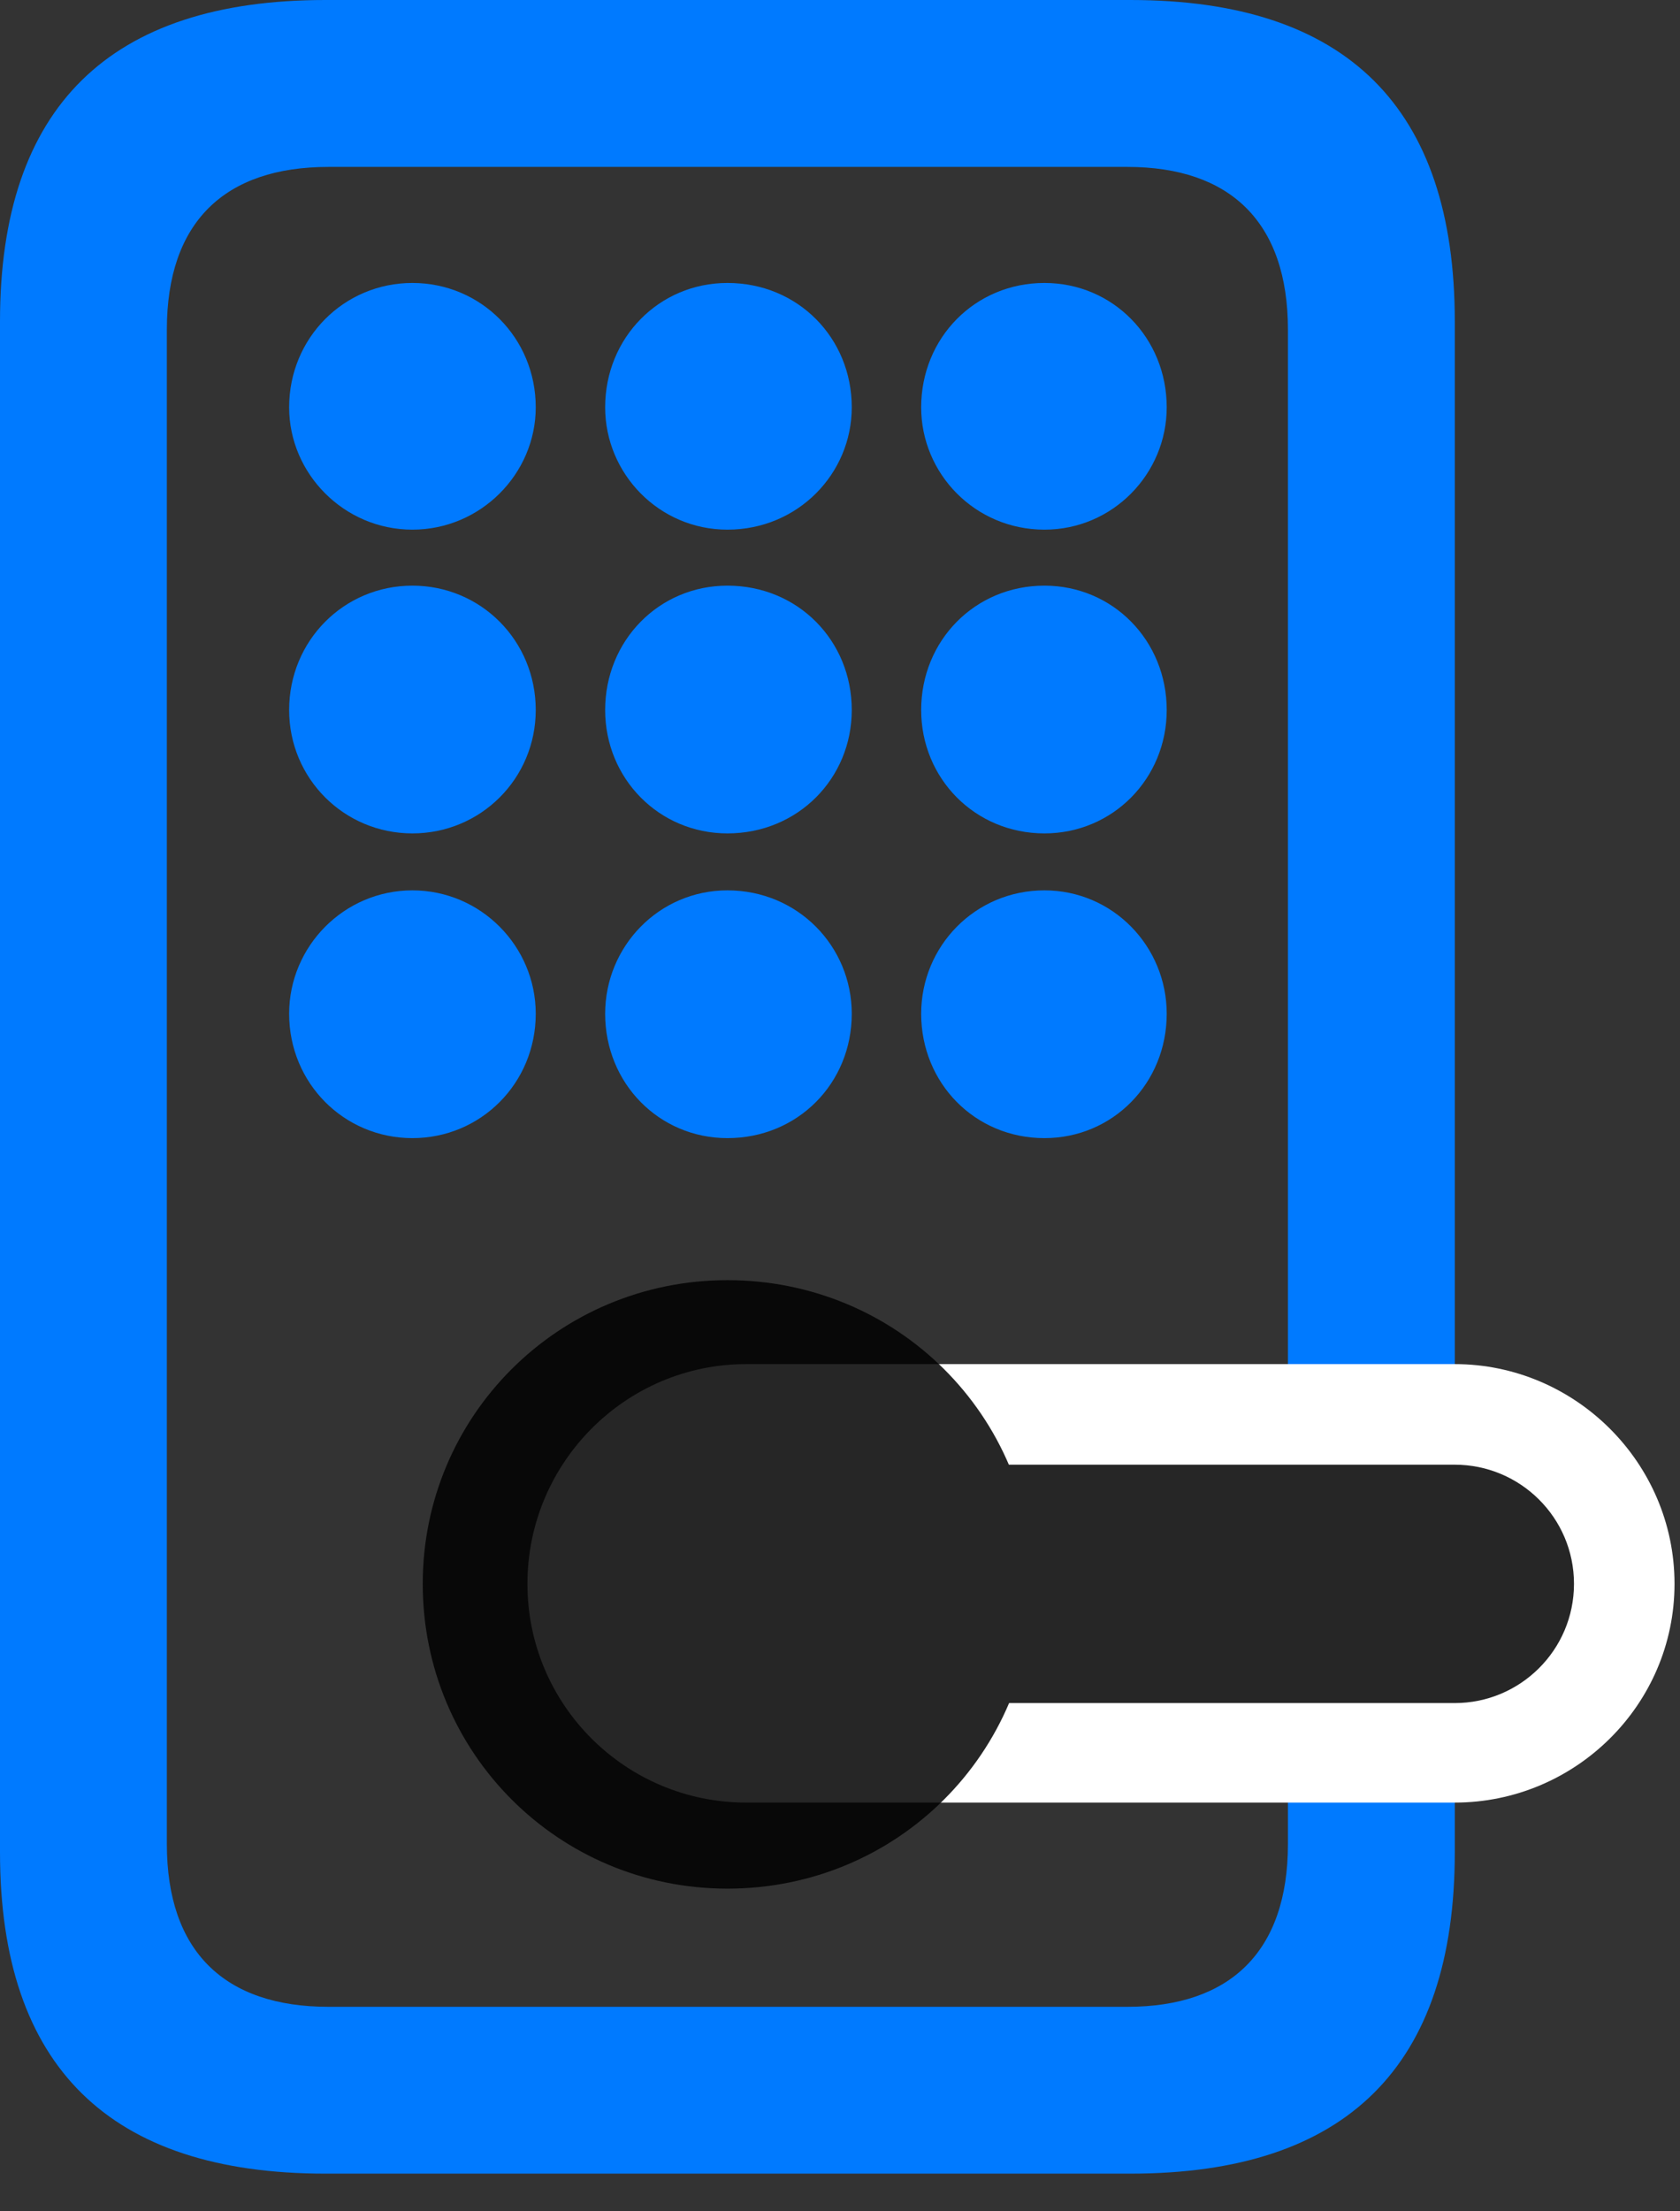 <svg width="19" height="25" viewBox="0 0 19 25" fill="none" xmlns="http://www.w3.org/2000/svg">
<rect x="0" y="0" width="19" height="25" fill="#333333" stroke="none"/>
<path d="M16.453 20.941V3.633C16.453 1.219 15.234 0 12.785 0H3.68C1.242 0 0 1.207 0 3.633V20.941C0 23.367 1.242 24.574 3.68 24.574H12.785C15.234 24.574 16.453 23.355 16.453 20.941ZM1.887 20.848V3.727C1.887 2.508 2.543 1.887 3.715 1.887H12.75C13.91 1.887 14.566 2.508 14.566 3.727V20.848C14.566 22.066 13.91 22.688 12.75 22.688H3.715C2.543 22.688 1.887 22.066 1.887 20.848Z" fill="#007AFF"/>
<path d="M4.664 5.988C5.438 5.988 6.059 5.355 6.059 4.605C6.059 3.82 5.438 3.199 4.664 3.199C3.891 3.199 3.27 3.82 3.27 4.605C3.27 5.355 3.891 5.988 4.664 5.988ZM8.227 5.988C9.023 5.988 9.633 5.355 9.633 4.605C9.633 3.82 9.023 3.199 8.227 3.199C7.453 3.199 6.844 3.82 6.844 4.605C6.844 5.355 7.453 5.988 8.227 5.988ZM11.812 5.988C12.586 5.988 13.195 5.355 13.195 4.605C13.195 3.82 12.586 3.199 11.812 3.199C11.027 3.199 10.418 3.82 10.418 4.605C10.418 5.355 11.027 5.988 11.812 5.988ZM4.664 9.422C5.438 9.422 6.059 8.801 6.059 8.027C6.059 7.242 5.438 6.621 4.664 6.621C3.891 6.621 3.27 7.242 3.27 8.027C3.27 8.801 3.891 9.422 4.664 9.422ZM8.227 9.422C9.023 9.422 9.633 8.801 9.633 8.027C9.633 7.242 9.023 6.621 8.227 6.621C7.453 6.621 6.844 7.242 6.844 8.027C6.844 8.801 7.453 9.422 8.227 9.422ZM11.812 9.422C12.586 9.422 13.195 8.801 13.195 8.027C13.195 7.242 12.586 6.621 11.812 6.621C11.027 6.621 10.418 7.242 10.418 8.027C10.418 8.801 11.027 9.422 11.812 9.422ZM4.664 12.867C5.438 12.867 6.059 12.246 6.059 11.461C6.059 10.699 5.438 10.066 4.664 10.066C3.891 10.066 3.27 10.699 3.27 11.461C3.27 12.246 3.891 12.867 4.664 12.867ZM8.227 12.867C9.023 12.867 9.633 12.246 9.633 11.461C9.633 10.699 9.023 10.066 8.227 10.066C7.453 10.066 6.844 10.699 6.844 11.461C6.844 12.246 7.453 12.867 8.227 12.867ZM11.812 12.867C12.586 12.867 13.195 12.246 13.195 11.461C13.195 10.699 12.586 10.066 11.812 10.066C11.027 10.066 10.418 10.699 10.418 11.461C10.418 12.246 11.027 12.867 11.812 12.867Z" fill="#007AFF"/>
<path d="M8.438 20.379H16.453C17.812 20.379 18.938 19.277 18.938 17.906C18.938 16.535 17.812 15.422 16.453 15.422H8.438C7.078 15.422 5.965 16.535 5.965 17.906C5.965 19.277 7.078 20.379 8.438 20.379Z" fill="white"/>
<path d="M8.227 21.352C10.148 21.352 11.684 19.816 11.684 17.906C11.684 16.008 10.148 14.473 8.227 14.473C6.316 14.473 4.781 16.008 4.781 17.906C4.781 19.816 6.316 21.352 8.227 21.352ZM8.438 19.254H16.453C17.191 19.254 17.801 18.656 17.801 17.906C17.801 17.156 17.191 16.559 16.453 16.559H8.438C7.699 16.559 7.09 17.156 7.09 17.906C7.09 18.656 7.699 19.254 8.438 19.254Z" fill="black" fill-opacity="0.85"/>
</svg>
